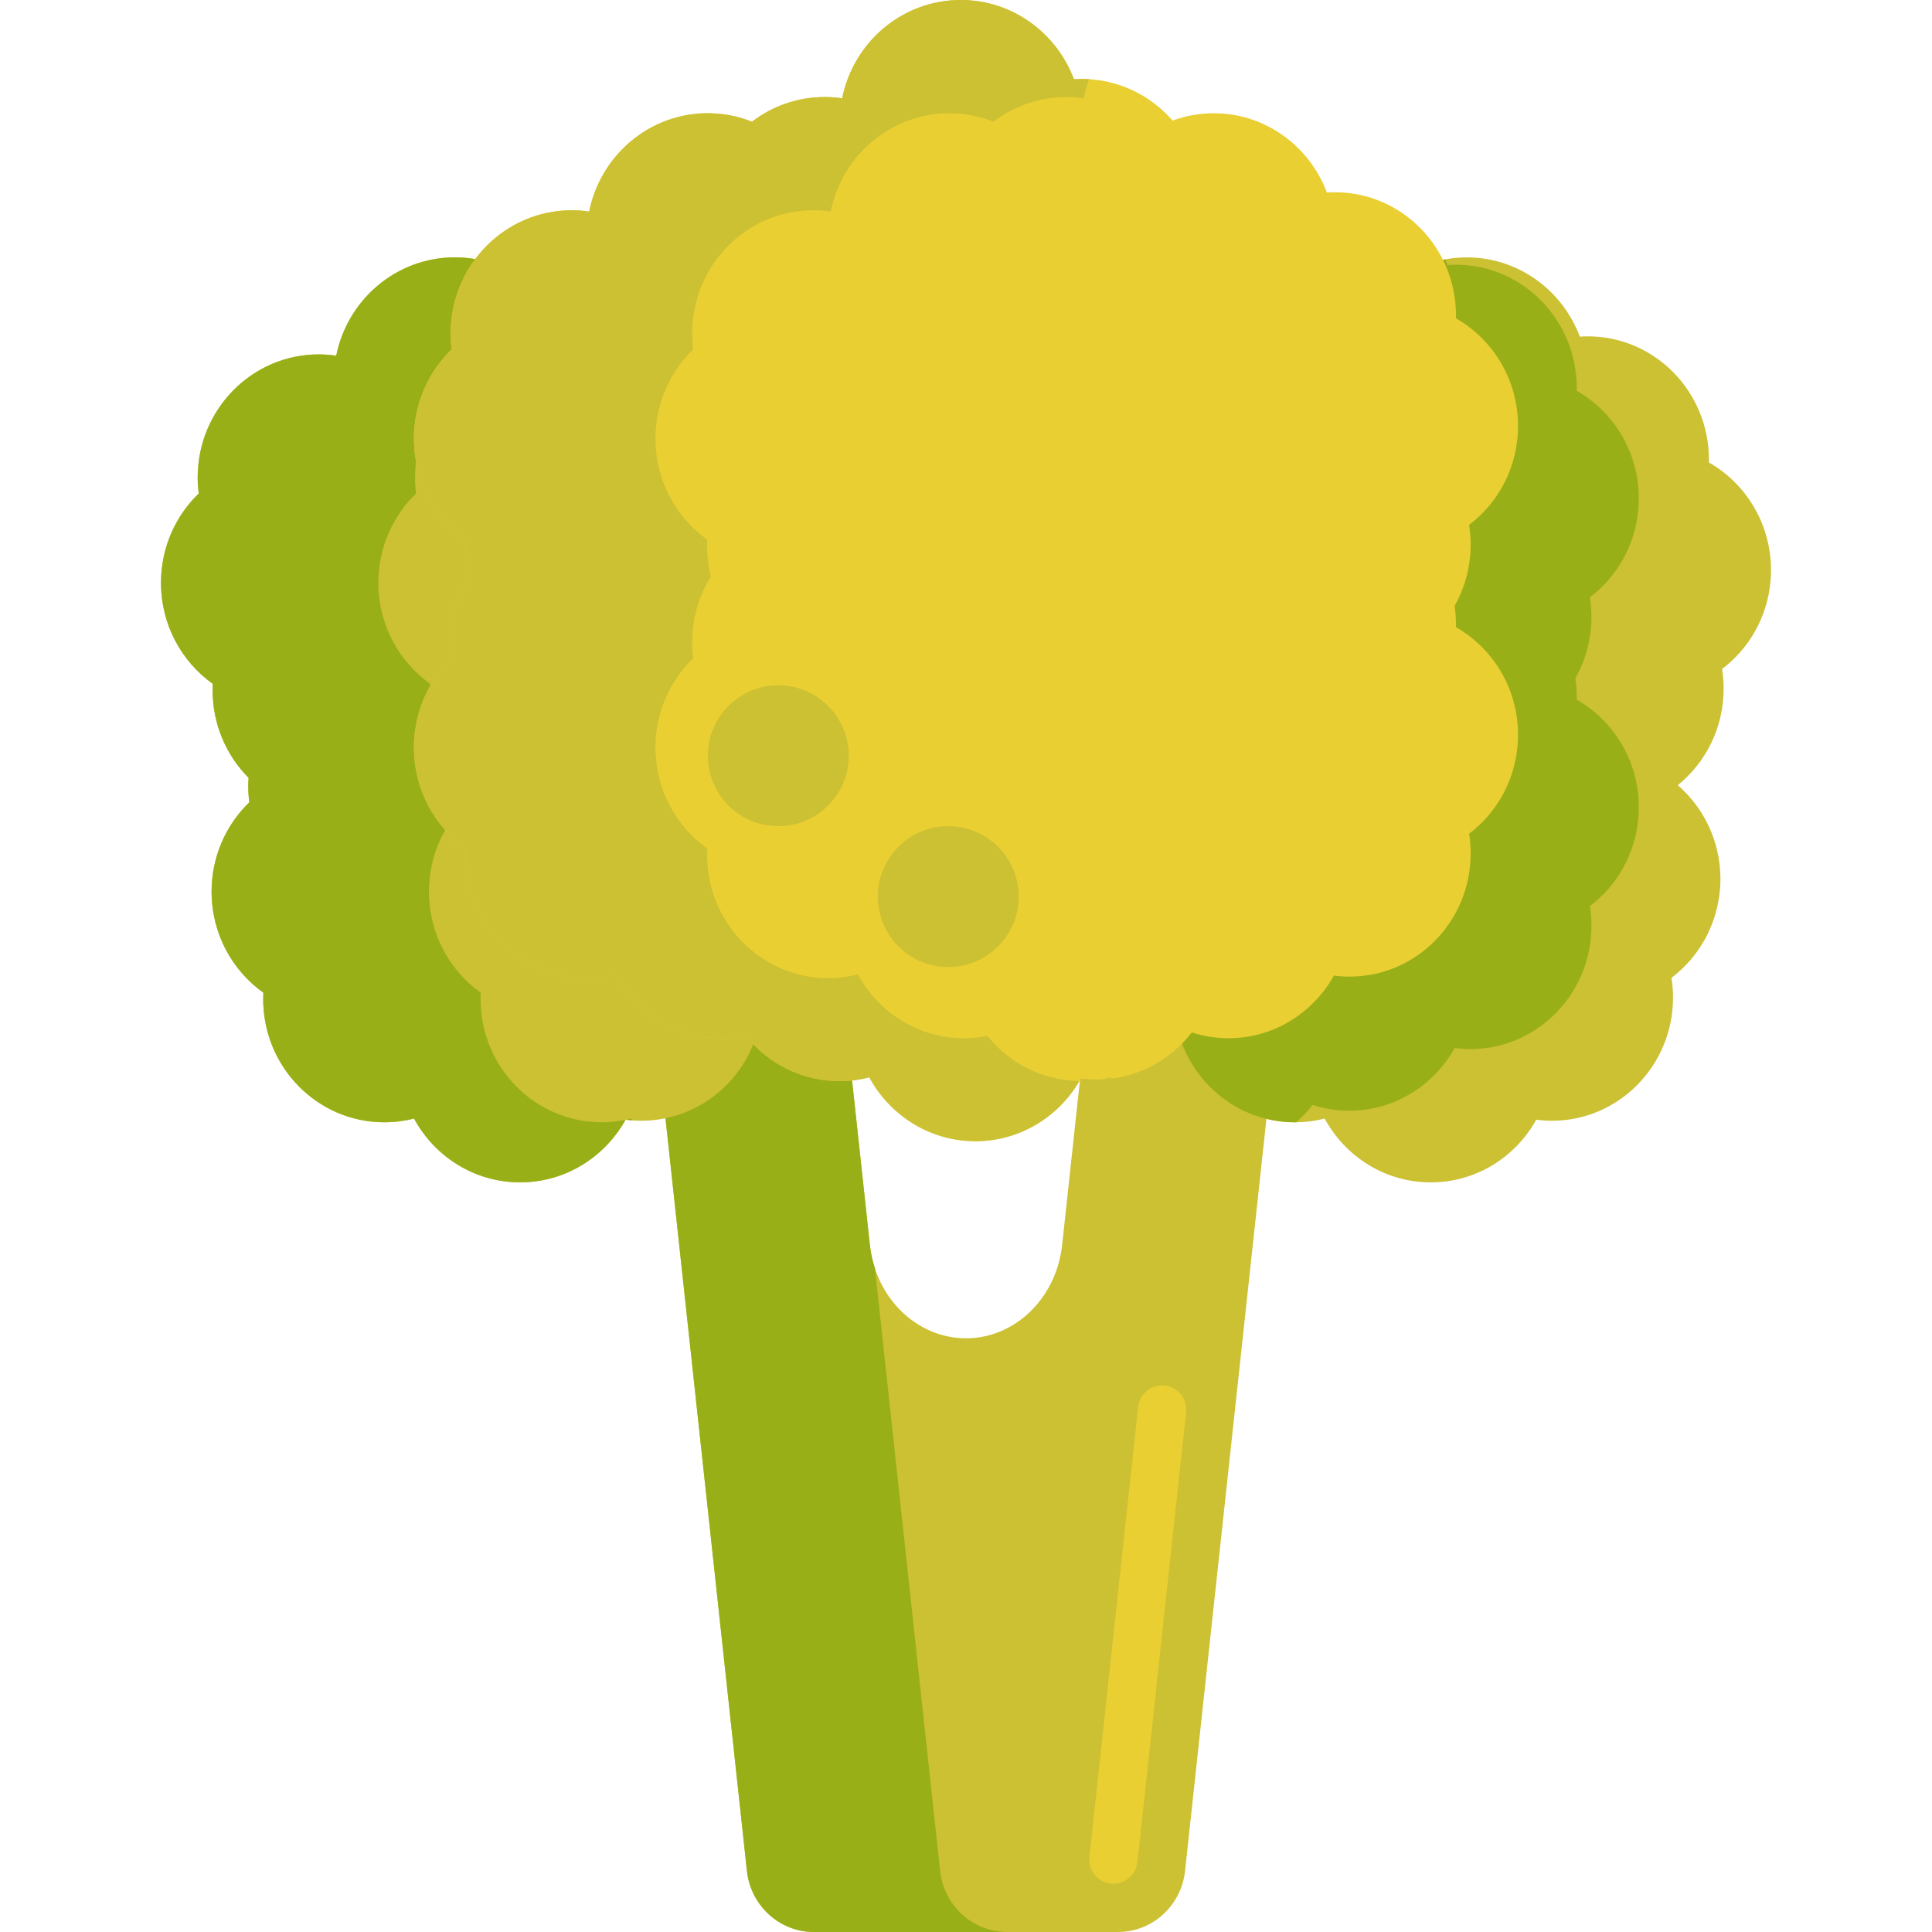 <svg height="480pt" viewBox="-40 0 480 480.002" width="480pt" xmlns="http://www.w3.org/2000/svg"><path d="m232.238 232.117-8.348 77.172c-1.434 13.234-11.699 23.207-23.891 23.207s-22.453-9.973-23.887-23.207l-8.348-77.172h-47.371l25.176 232.695c.934 8.645 8.109 15.188 16.656 15.188h75.547c8.547 0 15.723-6.543 16.656-15.188l25.176-232.695zm0 0" fill="#ccc033"/><path d="m236.641 468c-.219 0-.438-.012-.656-.035-3.293-.355-5.676-3.316-5.32-6.609l12.098-111.812c.355-3.297 3.316-5.66 6.609-5.32 3.293.355 5.676 3.316 5.32 6.609l-12.098 111.812c-.328 3.074-2.93 5.355-5.953 5.355zm0 0" fill="#eacf32"/><path d="m193.57 464.812-16.191-149.68c-.613-1.855-1.043-3.812-1.266-5.844l-8.348-77.172h-47.371l25.176 232.699c.934 8.641 8.109 15.188 16.656 15.188h48c-8.547-.004-15.723-6.547-16.656-15.191zm0 0" fill="#99af17"/><path d="m384.562 114.891c.004-.234.016-.469.016-.707 0-16.91-13.473-30.617-30.09-30.617-.668 0-1.324.031-1.98.074-4.324-11.516-15.273-19.695-28.109-19.695-14.539 0-26.664 10.484-29.477 24.43-1.414-.211-2.859-.32-4.328-.32-16.617 0-30.094 13.707-30.094 30.617 0 1.336.094 2.648.258 3.941-5.77 5.578-9.371 13.449-9.371 22.188 0 9.793 4.527 18.504 11.562 24.105-8.977 5.301-15.02 15.18-15.02 26.496 0 1.336.094 2.648.258 3.941-5.77 5.578-9.367 13.453-9.367 22.188 0 10.391 5.09 19.562 12.863 25.098-.027.523-.039 1.055-.039 1.586 0 16.91 13.469 30.617 30.09 30.617 2.547 0 5.016-.324 7.375-.93 5.125 9.449 15.008 15.855 26.367 15.855 11.242 0 21.039-6.277 26.203-15.57 1.273.164 2.57.262 3.891.262 16.617 0 30.09-13.711 30.09-30.617 0-1.668-.137-3.297-.387-4.891 6.656-5.031 11.254-12.816 12.043-21.883.895-10.262-3.312-19.77-10.473-25.984 6.938-5.609 11.387-14.258 11.387-23.973 0-1.664-.137-3.297-.387-4.891 6.656-5.031 11.254-12.816 12.043-21.883 1.074-12.41-5.289-23.734-15.324-29.438zm0 0" fill="#ccc033"/><path d="m145.742 191.625c.008-.238.02-.473.02-.711 0-8.547-3.445-16.277-9-21.828-.066-.973-.16-1.934-.309-2.879 6.656-5.031 11.258-12.816 12.043-21.883 1.078-12.41-5.281-23.73-15.32-29.434.004-.238.016-.473.016-.707 0-16.91-13.469-30.617-30.09-30.617-.668 0-1.324.031-1.98.07-4.32-11.512-15.273-19.695-28.113-19.695-14.535 0-26.664 10.488-29.477 24.43-1.414-.207-2.855-.32-4.328-.32-16.617 0-30.09 13.711-30.09 30.617 0 1.336.094 2.648.254 3.941-5.766 5.582-9.367 13.453-9.367 22.188 0 10.391 5.09 19.562 12.863 25.098-.023.527-.039 1.055-.039 1.586 0 8.516 3.422 16.219 8.938 21.77-.047.711-.082 1.426-.082 2.148 0 1.336.094 2.648.258 3.941-5.77 5.578-9.371 13.453-9.371 22.188 0 10.387 5.09 19.562 12.863 25.098-.023.523-.039 1.055-.039 1.586 0 16.91 13.473 30.617 30.094 30.617 2.543 0 5.016-.324 7.375-.93 5.121 9.449 15.008 15.855 26.367 15.855 11.242 0 21.035-6.277 26.203-15.57 1.27.164 2.566.262 3.887.262 16.617 0 30.09-13.711 30.09-30.617 0-1.668-.133-3.297-.387-4.891 6.656-5.031 11.254-12.816 12.043-21.883 1.082-12.406-5.281-23.73-15.32-29.43zm0 0" fill="#ccc033"/><path d="m367.035 203.25c1.078-12.406-5.285-23.73-15.32-29.434.004-.238.016-.473.016-.707 0-1.562-.117-3.094-.336-4.59 2.531-4.488 3.988-9.68 3.988-15.227 0-1.664-.137-3.297-.387-4.891 6.656-5.031 11.254-12.816 12.039-21.883 1.078-12.406-5.281-23.73-15.32-29.434.004-.238.02-.473.02-.711 0-16.91-13.473-30.613-30.094-30.613-.664 0-1.324.027-1.977.074-.18-.48-.391-.945-.59-1.41-12.098 2.195-21.691 11.75-24.152 23.949-1.414-.207-2.859-.32-4.328-.32-16.617 0-30.094 13.711-30.094 30.617 0 1.336.094 2.648.258 3.941-5.77 5.578-9.371 13.453-9.371 22.188 0 9.797 4.527 18.508 11.562 24.109-8.977 5.297-15.02 15.176-15.02 26.492 0 1.336.094 2.652.258 3.945-5.77 5.578-9.367 13.449-9.367 22.188 0 10.387 5.09 19.562 12.863 25.094-.027.527-.039 1.059-.039 1.59 0 16.91 13.469 30.617 30.09 30.617.098 0 .195-.012.293-.012 1.488-1.301 2.863-2.742 4.078-4.312 2.871.926 5.922 1.441 9.094 1.441 11.242 0 21.039-6.277 26.207-15.57 1.273.164 2.566.262 3.887.262 16.621 0 30.094-13.707 30.094-30.617 0-1.664-.137-3.297-.387-4.891 6.652-5.035 11.25-12.82 12.035-21.887zm0 0" fill="#99af17"/><path d="m109.488 278.832c-16.621 0-30.094-13.707-30.094-30.617 0-.531.016-1.062.039-1.586-7.773-5.535-12.863-14.707-12.863-25.098 0-8.734 3.602-16.609 9.371-22.188-.164-1.293-.258-2.605-.258-3.941 0-.723.035-1.438.082-2.148-5.516-5.551-8.938-13.25-8.938-21.77 0-.531.016-1.062.039-1.586-7.777-5.539-12.867-14.711-12.867-25.102 0-8.734 3.602-16.609 9.371-22.188-.164-1.293-.258-2.605-.258-3.941 0-16.91 13.473-30.617 30.094-30.617 1.469 0 2.914.113 4.328.32.52-2.57 1.355-5.023 2.465-7.316-4.906-10.129-15.137-17.113-26.988-17.113-14.535 0-26.664 10.488-29.477 24.43-1.414-.207-2.859-.32-4.328-.32-16.617 0-30.094 13.711-30.094 30.617 0 1.336.098 2.648.258 3.941-5.77 5.582-9.371 13.453-9.371 22.188 0 10.391 5.09 19.562 12.863 25.098-.023.527-.039 1.055-.039 1.586 0 8.516 3.422 16.219 8.938 21.77-.047.711-.082 1.426-.082 2.148 0 1.336.094 2.648.258 3.941-5.77 5.578-9.371 13.453-9.371 22.188 0 10.387 5.09 19.562 12.863 25.098-.023.523-.039 1.055-.039 1.586 0 16.91 13.473 30.617 30.094 30.617 2.543 0 5.016-.324 7.375-.93 5.121 9.449 15.008 15.855 26.367 15.855 11.223 0 21.008-6.262 26.18-15.531-1.914.395-3.891.609-5.918.609zm0 0" fill="#99af17"/><path d="m116.863 277.902c-.438.113-.879.203-1.32.293.523.07 1.055.121 1.586.16-.086-.152-.184-.301-.266-.453zm0 0" fill="#99af17"/><path d="m321.715 155.816c.004-.238.016-.473.016-.707 0-1.562-.117-3.094-.336-4.59 2.531-4.488 3.988-9.68 3.988-15.227 0-1.664-.137-3.297-.387-4.891 6.656-5.031 11.254-12.816 12.039-21.883 1.078-12.406-5.281-23.73-15.32-29.434.004-.238.02-.473.02-.711 0-16.91-13.473-30.613-30.094-30.613-.664 0-1.324.027-1.977.074-4.324-11.516-15.277-19.699-28.113-19.699-3.59 0-7.035.645-10.227 1.816-5.516-6.332-13.562-10.328-22.527-10.328-.668 0-1.324.031-1.98.074-4.324-11.516-15.277-19.699-28.117-19.699-14.535 0-26.664 10.484-29.473 24.43-1.414-.207-2.859-.32-4.328-.32-6.785 0-13.043 2.285-18.074 6.137-3.402-1.355-7.098-2.113-10.973-2.113-14.535 0-26.664 10.488-29.473 24.43-1.414-.207-2.859-.32-4.328-.32-16.621 0-30.094 13.711-30.094 30.617 0 1.336.094 2.652.258 3.941-5.77 5.578-9.371 13.453-9.371 22.188 0 10.391 5.09 19.562 12.867 25.098-.027.527-.043 1.055-.043 1.59 0 2.617.324 5.16.934 7.582-2.938 4.727-4.645 10.328-4.645 16.336 0 1.336.094 2.648.258 3.938-5.77 5.582-9.371 13.453-9.371 22.188 0 10.391 5.09 19.562 12.867 25.098-.027.527-.043 1.055-.043 1.586 0 16.91 13.473 30.617 30.094 30.617 2.547 0 5.016-.324 7.375-.93 5.121 9.453 15.008 15.855 26.367 15.855 1.988 0 3.93-.207 5.812-.582 5.52 6.855 13.902 11.234 23.293 11.234 2.547 0 5.016-.324 7.375-.93 5.121 9.453 15.008 15.855 26.367 15.855 11.242 0 21.039-6.277 26.203-15.57 1.273.168 2.566.262 3.887.262 9.605 0 18.148-4.582 23.66-11.707 2.871.926 5.922 1.441 9.094 1.441 11.242 0 21.039-6.277 26.207-15.57 1.273.164 2.566.262 3.887.262 16.621 0 30.094-13.707 30.094-30.617 0-1.664-.137-3.297-.387-4.891 6.656-5.031 11.254-12.816 12.039-21.883 1.078-12.406-5.281-23.73-15.32-29.434zm0 0" fill="#eacf32"/><g fill="#ccc033"><path d="m235.988 267.672c-.824.211-1.668.375-2.516.516.91-.035 1.809-.098 2.695-.211-.059-.102-.121-.199-.18-.305zm0 0"/><path d="m205.32 257.367c-1.883.375-3.824.582-5.816.582-11.355 0-21.242-6.406-26.363-15.855-2.363.605-4.832.93-7.379.93-16.617 0-30.09-13.711-30.09-30.617 0-.531.012-1.062.039-1.59-7.773-5.535-12.863-14.707-12.863-25.094 0-8.738 3.602-16.609 9.371-22.188-.164-1.293-.258-2.605-.258-3.941 0-6.008 1.707-11.605 4.645-16.332-.609-2.426-.934-4.969-.934-7.586 0-.531.016-1.062.043-1.586-7.777-5.539-12.867-14.711-12.867-25.098 0-8.734 3.602-16.609 9.371-22.188-.164-1.293-.254-2.605-.254-3.941 0-16.91 13.469-30.617 30.09-30.617 1.469 0 2.914.113 4.328.32 2.812-13.945 14.941-24.43 29.477-24.43 3.875 0 7.57.754 10.969 2.113 5.031-3.852 11.289-6.137 18.074-6.137 1.469 0 2.914.109 4.328.32.332-1.637.793-3.223 1.367-4.75-.594-.039-1.191-.059-1.797-.059-.668 0-1.324.027-1.98.07-4.328-11.512-15.281-19.695-28.121-19.695-14.535 0-26.664 10.484-29.473 24.43-1.414-.207-2.859-.32-4.328-.32-6.785 0-13.043 2.285-18.074 6.137-3.402-1.355-7.098-2.113-10.973-2.113-14.535 0-26.664 10.488-29.473 24.43-1.414-.207-2.859-.32-4.328-.32-16.621 0-30.094 13.711-30.094 30.617 0 1.336.094 2.652.258 3.941-5.77 5.578-9.371 13.453-9.371 22.188 0 10.391 5.09 19.562 12.867 25.098-.027.527-.043 1.055-.043 1.59 0 2.617.324 5.16.934 7.582-2.938 4.727-4.645 10.328-4.645 16.336 0 1.336.094 2.648.258 3.938-5.77 5.582-9.371 13.453-9.371 22.188 0 10.391 5.09 19.562 12.867 25.098-.027.527-.043 1.055-.043 1.586 0 16.91 13.473 30.617 30.094 30.617 2.547 0 5.016-.324 7.375-.93 5.121 9.453 15.008 15.855 26.367 15.855 1.988 0 3.93-.207 5.812-.582 5.52 6.855 13.902 11.234 23.293 11.234 2.547 0 5.016-.324 7.375-.93 5.121 9.453 15.008 15.855 26.367 15.855 10.98 0 20.57-5.996 25.824-14.938-9.211-.133-17.422-4.469-22.855-11.219zm0 0"/><path d="m170.867 187.758c0 9.664-7.836 17.5-17.5 17.5-9.664 0-17.5-7.836-17.5-17.5 0-9.668 7.836-17.5 17.5-17.5 9.664 0 17.5 7.832 17.5 17.5zm0 0"/><path d="m213.094 222.758c0 9.664-7.836 17.5-17.5 17.5s-17.5-7.836-17.5-17.5c0-9.668 7.836-17.5 17.5-17.5s17.5 7.832 17.5 17.5zm0 0"/></g></svg>